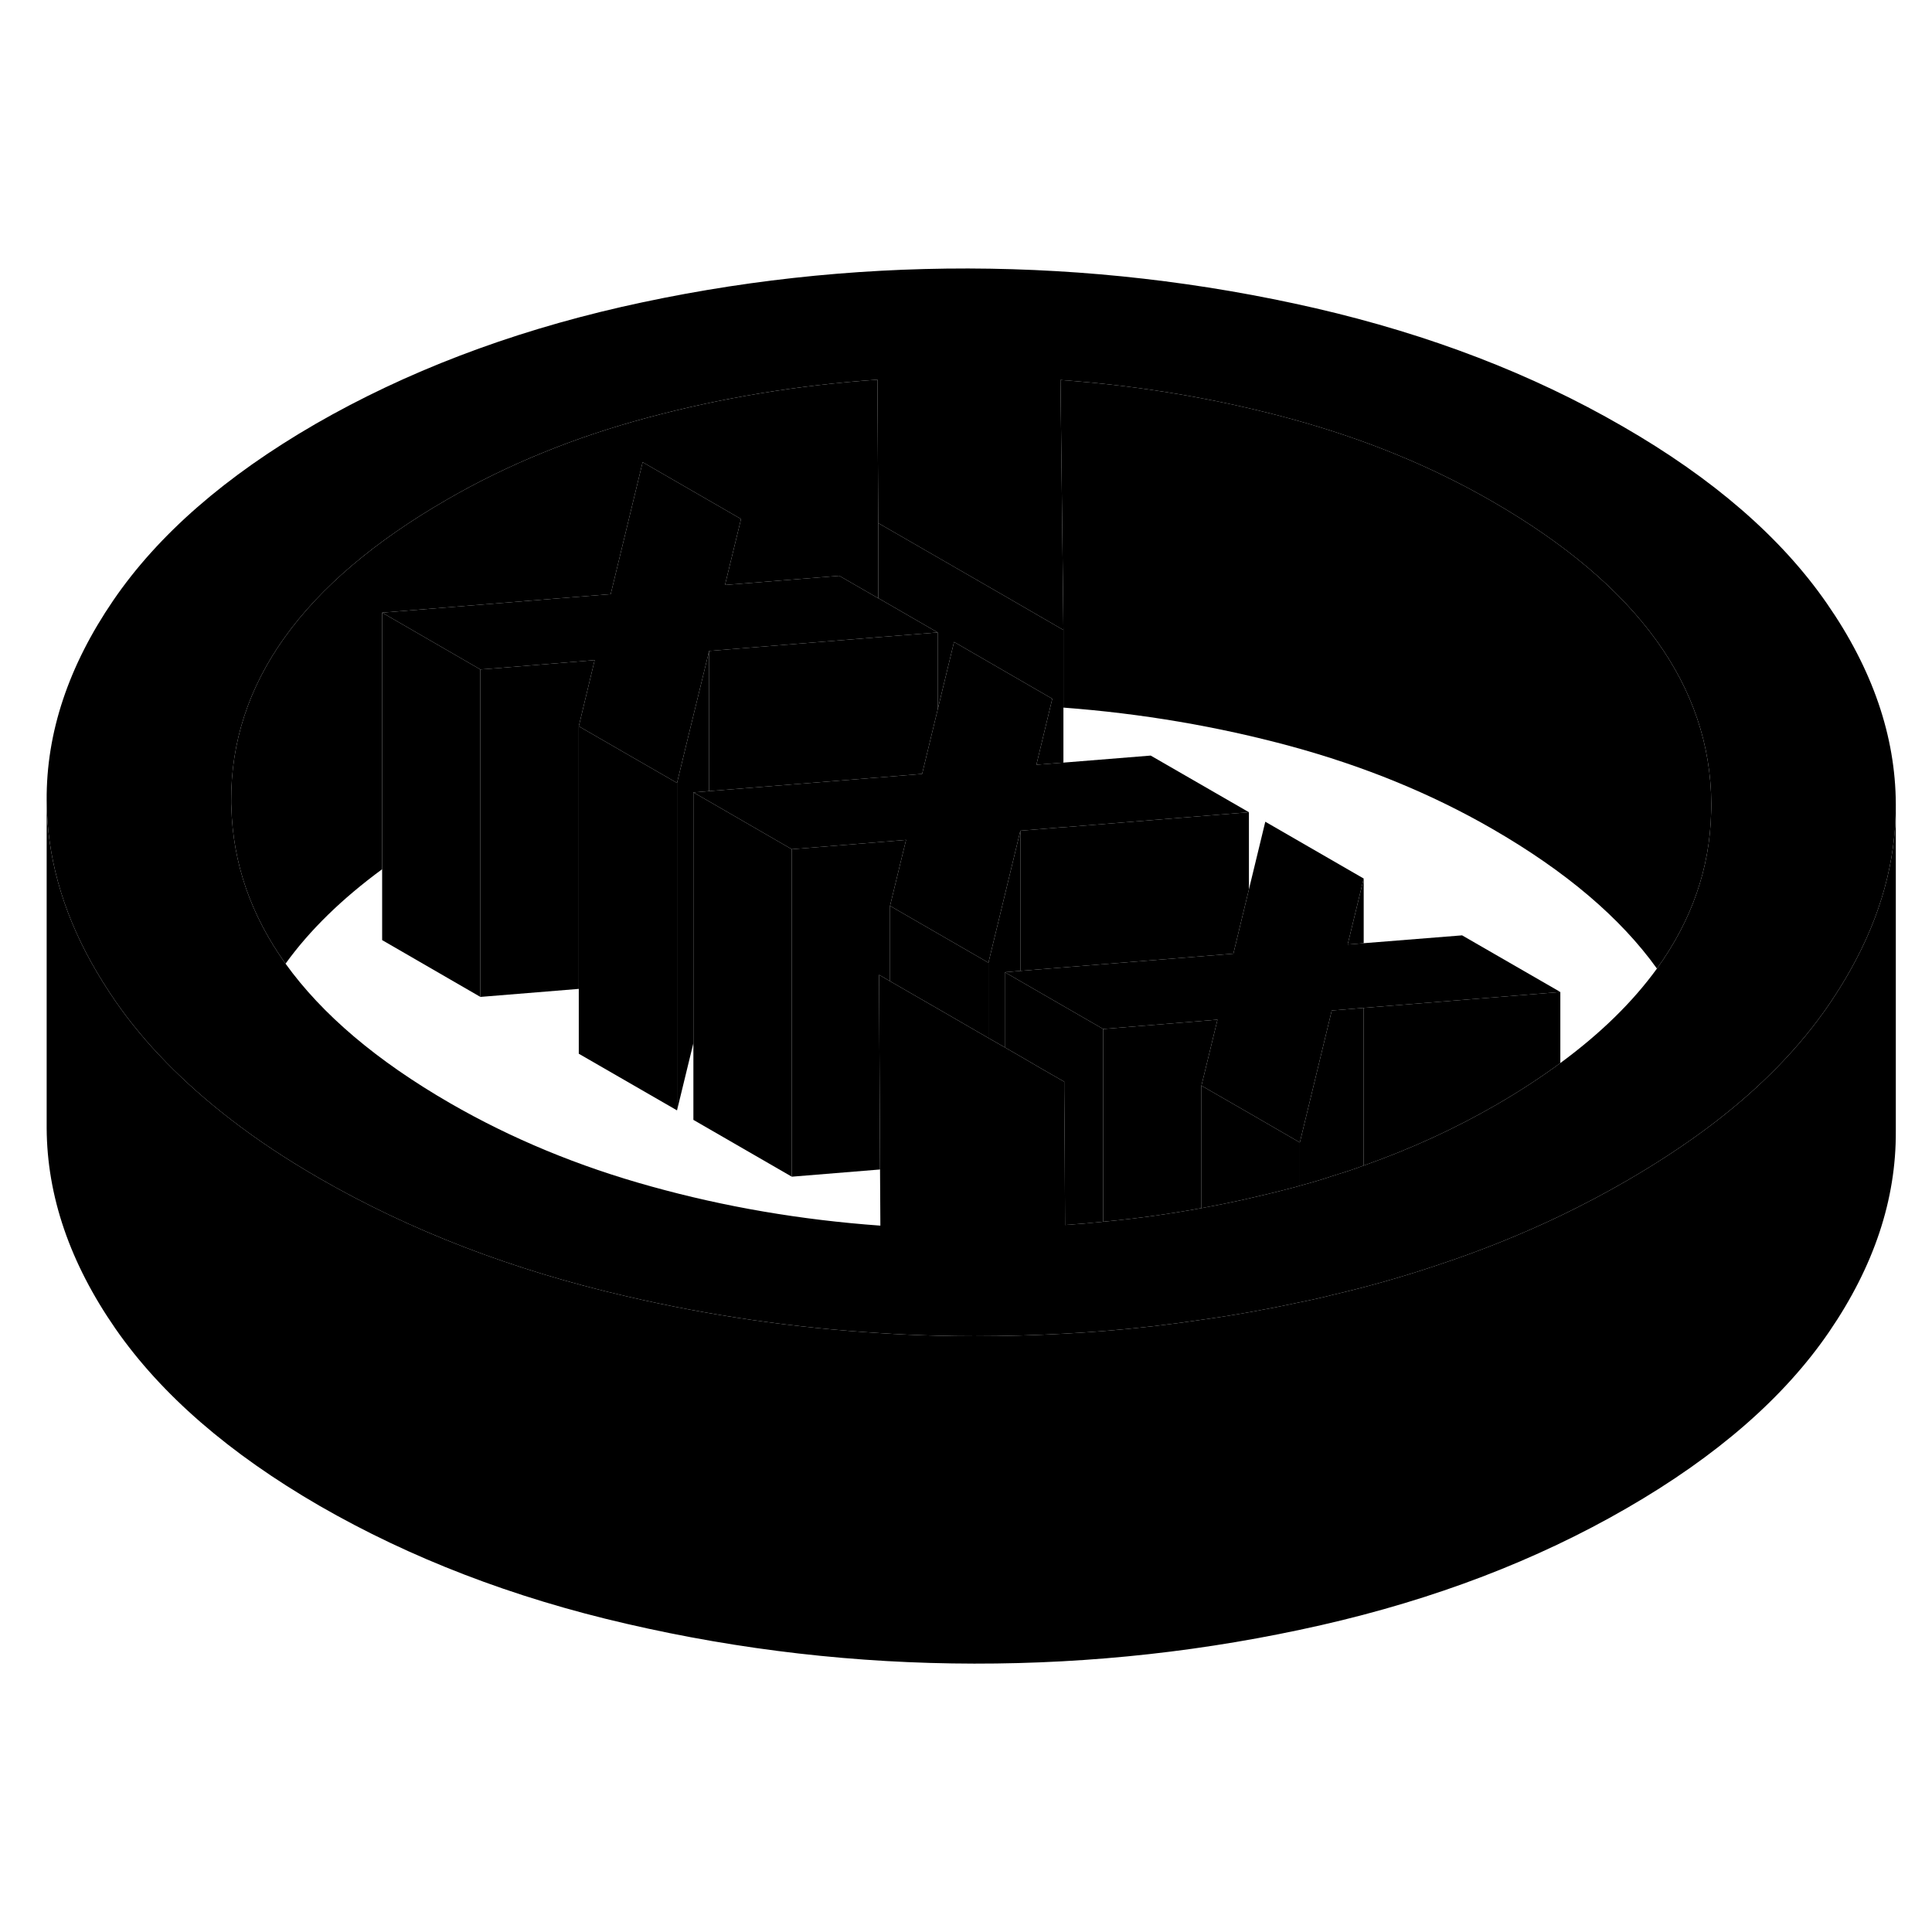 <svg width="24" height="24" viewBox="0 0 118 90" class="pr-icon-iso-duotone-secondary" xmlns="http://www.w3.org/2000/svg" stroke-width="1px" stroke-linecap="round" stroke-linejoin="round">
    <path d="M79.39 55.778V58.418C79.28 58.458 79.16 58.488 79.05 58.518C78.23 58.738 77.41 58.938 76.57 59.128C75.52 59.378 74.46 59.588 73.38 59.788V52.308L76.28 53.978L79.39 55.778Z" class="pr-icon-iso-duotone-primary-stroke" stroke-linejoin="round"/>
    <path d="M60.37 44.798V49.398L57.64 47.818L54.36 45.928V41.328L57.27 43.008L60.37 44.798Z" class="pr-icon-iso-duotone-primary-stroke" stroke-linejoin="round"/>
    <path d="M53.64 22.538L53.66 22.548H53.64V22.538Z" class="pr-icon-iso-duotone-primary-stroke" stroke-linejoin="round"/>
    <path d="M36.32 26.318L35.35 30.358V46.398L29.34 46.888V26.888L30.75 26.778L36.32 26.318Z" class="pr-icon-iso-duotone-primary-stroke" stroke-linejoin="round"/>
    <path d="M111.58 22.858C108.8 18.838 104.64 15.228 99.1 12.038C93.57 8.838 87.32 6.438 80.36 4.828C73.4 3.228 66.33 2.418 59.14 2.398C51.96 2.388 44.9 3.168 37.95 4.748C31.01 6.338 24.79 8.718 19.28 11.888C13.78 15.068 9.66 18.658 6.92 22.668C4.18 26.678 2.82 30.758 2.85 34.898C2.87 38.248 3.78 41.558 5.59 44.808C6.03 45.588 6.51 46.368 7.05 47.148C8.84 49.738 11.21 52.148 14.13 54.398C15.75 55.648 17.55 56.838 19.53 57.978C25.07 61.168 31.32 63.578 38.28 65.178C43.36 66.358 48.5 67.098 53.7 67.418C54.87 67.498 56.04 67.548 57.22 67.578C57.98 67.598 58.74 67.608 59.5 67.608C61.33 67.608 63.15 67.558 64.97 67.458C65.77 67.418 66.58 67.358 67.38 67.298C69.39 67.138 71.39 66.908 73.38 66.608C75.4 66.328 77.4 65.968 79.39 65.538C79.83 65.448 80.26 65.358 80.69 65.258C80.91 65.208 81.12 65.158 81.34 65.098C83.59 64.578 85.76 63.958 87.86 63.248C90.46 62.388 92.94 61.388 95.3 60.258C96.69 59.588 98.04 58.878 99.35 58.118C101.23 57.028 102.95 55.898 104.51 54.718C107.52 52.438 109.92 49.978 111.72 47.338C112.2 46.628 112.64 45.928 113.04 45.208C114.88 41.918 115.79 38.588 115.79 35.198V35.108C115.77 30.958 114.37 26.878 111.58 22.858ZM104.51 35.628C104.43 39.048 103.32 42.218 101.2 45.158C99.72 47.198 97.76 49.118 95.3 50.928C94.1 51.808 92.79 52.668 91.35 53.498C88.84 54.948 86.15 56.178 83.29 57.188C82.65 57.428 82 57.638 81.34 57.838C81.08 57.928 80.82 58.008 80.56 58.088C80.17 58.208 79.78 58.318 79.39 58.418C79.28 58.458 79.16 58.488 79.05 58.518C78.23 58.738 77.41 58.938 76.57 59.128C75.52 59.378 74.46 59.588 73.38 59.788C71.42 60.148 69.42 60.428 67.38 60.618C66.61 60.698 65.83 60.768 65.05 60.818L65.03 56.518L65 52.568V52.068L63.64 51.288L62.32 50.518L61.37 49.968L60.37 49.398L57.64 47.818L54.36 45.928L53.69 45.538L53.73 53.478L53.75 57.428L53.77 60.858C48.91 60.508 44.25 59.708 39.79 58.468C35.33 57.238 31.23 55.538 27.49 53.378C23.02 50.798 19.67 47.958 17.44 44.858C15.32 41.898 14.22 38.718 14.13 35.288C14.12 35.168 14.12 35.048 14.12 34.928C14.08 27.738 18.47 21.608 27.29 16.518C31 14.368 35.1 12.698 39.59 11.498C44.07 10.298 48.74 9.528 53.59 9.188L53.64 17.948L61.41 22.428L64.95 24.478L64.93 22.588L64.77 9.208C69.62 9.558 74.3 10.348 78.8 11.568C83.29 12.788 87.41 14.468 91.15 16.628C100.02 21.748 104.48 27.908 104.52 35.088C104.52 35.268 104.52 35.448 104.51 35.628Z" class="pr-icon-iso-duotone-primary-stroke" stroke-linejoin="round"/>
    <path d="M95.3 46.588V50.928C94.1 51.808 92.79 52.668 91.35 53.498C88.84 54.948 86.15 56.178 83.29 57.188V47.558L95.3 46.588Z" class="pr-icon-iso-duotone-primary-stroke" stroke-linejoin="round"/>
    <path d="M95.3 46.588L83.29 47.558L81.34 47.718L79.39 55.778L76.28 53.978L73.38 52.308L74.36 48.278L67.38 48.848L62.32 45.928L61.37 45.378L62.32 45.298L75.33 44.248L76.28 40.318L77.28 36.188L83.29 39.658L82.31 43.688L83.29 43.608L89.3 43.128L95.3 46.588Z" class="pr-icon-iso-duotone-primary-stroke" stroke-linejoin="round"/>
    <path d="M74.36 48.278L73.38 52.308V59.788C71.42 60.148 69.42 60.428 67.38 60.618V48.848L74.36 48.278Z" class="pr-icon-iso-duotone-primary-stroke" stroke-linejoin="round"/>
    <path d="M62.32 36.738V45.298L61.37 45.378V49.968L60.37 49.398V44.798L61 42.198L62.32 36.738Z" class="pr-icon-iso-duotone-primary-stroke" stroke-linejoin="round"/>
    <path d="M55.34 37.298L54.99 38.728L54.36 41.328V45.928L53.69 45.538L53.73 53.478L53.75 57.428L48.36 57.868V37.868L53.64 37.438L55.34 37.298Z" class="pr-icon-iso-duotone-primary-stroke" stroke-linejoin="round"/>
    <path d="M76.28 35.608L64.95 36.528H64.86L62.32 36.738L61 42.198L60.37 44.798L57.27 43.008L54.36 41.328L54.99 38.728L55.34 37.298L53.64 37.438L48.36 37.868L43.31 34.948L42.35 34.398L43.31 34.318L53.61 33.488H53.64L56.32 33.268L57.27 29.338L58.27 25.208L64.27 28.678L63.3 32.708L64.81 32.588L64.95 32.578L70.28 32.148L76.28 35.608Z" class="pr-icon-iso-duotone-primary-stroke" stroke-linejoin="round"/>
    <path d="M48.36 37.868V57.868L42.35 54.398V34.398L43.31 34.948L48.36 37.868Z" class="pr-icon-iso-duotone-primary-stroke" stroke-linejoin="round"/>
    <path d="M41.35 33.818V53.818L35.35 50.358V30.358L38.07 31.928L41.35 33.818Z" class="pr-icon-iso-duotone-primary-stroke" stroke-linejoin="round"/>
    <path d="M64.95 24.478V32.578L64.81 32.588L63.3 32.708L64.27 28.678L58.27 25.208L57.27 29.338V24.628L53.67 22.548H53.66L53.64 22.538V17.948L61.41 22.428L64.95 24.478Z" class="pr-icon-iso-duotone-primary-stroke" stroke-linejoin="round"/>
    <path d="M57.27 24.628L53.64 24.918L43.31 25.758L42.06 30.888L41.35 33.818L38.07 31.928L35.35 30.358L36.32 26.318L30.75 26.778L29.34 26.888L23.34 23.418L37.3 22.288L39.25 14.228L45.26 17.698L44.28 21.728L51.26 21.168L53.64 22.538L53.66 22.548H53.67L57.27 24.628Z" class="pr-icon-iso-duotone-primary-stroke" stroke-linejoin="round"/>
    <path d="M29.34 26.888V46.888L23.34 43.418V23.418L29.34 26.888Z" class="pr-icon-iso-duotone-primary-stroke" stroke-linejoin="round"/>
    <path d="M104.52 35.088C104.52 35.268 104.52 35.448 104.51 35.628C104.43 39.048 103.32 42.218 101.2 45.158C98.97 42.048 95.62 39.208 91.15 36.628C87.41 34.468 83.29 32.788 78.8 31.568C74.36 30.368 69.74 29.578 64.95 29.218V24.478L64.93 22.588L64.77 9.208C69.62 9.558 74.3 10.348 78.8 11.568C83.29 12.788 87.41 14.468 91.15 16.628C100.02 21.748 104.48 27.908 104.52 35.088Z" class="pr-icon-iso-duotone-primary-stroke" stroke-linejoin="round"/>
    <path d="M53.64 17.948V22.538L51.26 21.168L44.28 21.728L45.26 17.698L39.25 14.228L37.3 22.288L23.34 23.418V39.088C20.88 40.898 18.91 42.818 17.44 44.858C15.32 41.898 14.22 38.718 14.13 35.288C14.12 35.168 14.12 35.048 14.12 34.928C14.08 27.738 18.47 21.608 27.29 16.518C31 14.368 35.1 12.698 39.59 11.498C44.07 10.298 48.74 9.528 53.59 9.188L53.64 17.948Z" class="pr-icon-iso-duotone-primary-stroke" stroke-linejoin="round"/>
    <path d="M115.79 35.198V55.108C115.81 59.258 114.46 63.328 111.72 67.338C108.98 71.348 104.86 74.938 99.35 78.118C93.85 81.298 87.63 83.678 80.69 85.258C73.74 86.838 66.68 87.618 59.5 87.608C52.31 87.598 45.24 86.788 38.28 85.178C31.32 83.578 25.07 81.168 19.53 77.978C14 74.778 9.84 71.168 7.05 67.148C4.27 63.138 2.87 59.048 2.85 54.898V34.898C2.87 38.248 3.78 41.558 5.59 44.808C6.03 45.588 6.51 46.368 7.05 47.148C8.84 49.738 11.21 52.148 14.13 54.398C15.75 55.648 17.55 56.838 19.53 57.978C25.07 61.168 31.32 63.578 38.28 65.178C43.36 66.358 48.5 67.098 53.7 67.418C54.87 67.498 56.04 67.548 57.22 67.578C57.98 67.598 58.74 67.608 59.5 67.608C61.33 67.608 63.15 67.558 64.97 67.458C65.77 67.418 66.58 67.358 67.38 67.298C69.39 67.138 71.39 66.908 73.38 66.608C75.4 66.328 77.4 65.968 79.39 65.538C79.83 65.448 80.26 65.358 80.69 65.258C80.91 65.208 81.12 65.158 81.34 65.098C83.59 64.578 85.76 63.958 87.86 63.248C90.46 62.388 92.94 61.388 95.3 60.258C96.69 59.588 98.04 58.878 99.35 58.118C101.23 57.028 102.95 55.898 104.51 54.718C107.52 52.438 109.92 49.978 111.72 47.338C112.2 46.628 112.64 45.928 113.04 45.208C114.88 41.918 115.79 38.588 115.79 35.198Z" class="pr-icon-iso-duotone-primary-stroke" stroke-linejoin="round"/>
    <path d="M43.31 25.758V34.318L42.35 34.398V49.708L41.35 53.818V33.818L42.06 30.888L43.31 25.758Z" class="pr-icon-iso-duotone-primary-stroke" stroke-linejoin="round"/>
    <path d="M76.28 35.608V40.318L75.33 44.248L62.32 45.298V36.738L64.86 36.528H64.95L76.28 35.608Z" class="pr-icon-iso-duotone-primary-stroke" stroke-linejoin="round"/>
    <path d="M67.38 48.848V60.618C66.61 60.698 65.83 60.768 65.05 60.818L65.03 56.518L65 52.568V52.068L63.64 51.288L62.32 50.518L61.37 49.968V45.378L62.32 45.928L67.38 48.848Z" class="pr-icon-iso-duotone-primary-stroke" stroke-linejoin="round"/>
    <path d="M83.29 47.558V57.188C82.65 57.428 82 57.638 81.34 57.838C81.08 57.928 80.82 58.008 80.56 58.088C80.17 58.208 79.78 58.318 79.39 58.418V55.778L81.34 47.718L83.29 47.558Z" class="pr-icon-iso-duotone-primary-stroke" stroke-linejoin="round"/>
    <path d="M83.29 39.658V43.608L82.31 43.688L83.29 39.658Z" class="pr-icon-iso-duotone-primary-stroke" stroke-linejoin="round"/>
    <path d="M57.27 24.628V29.338L56.32 33.268L53.64 33.488H53.61L43.31 34.318V25.758L53.64 24.918L57.27 24.628Z" class="pr-icon-iso-duotone-primary-stroke" stroke-linejoin="round"/>
</svg>